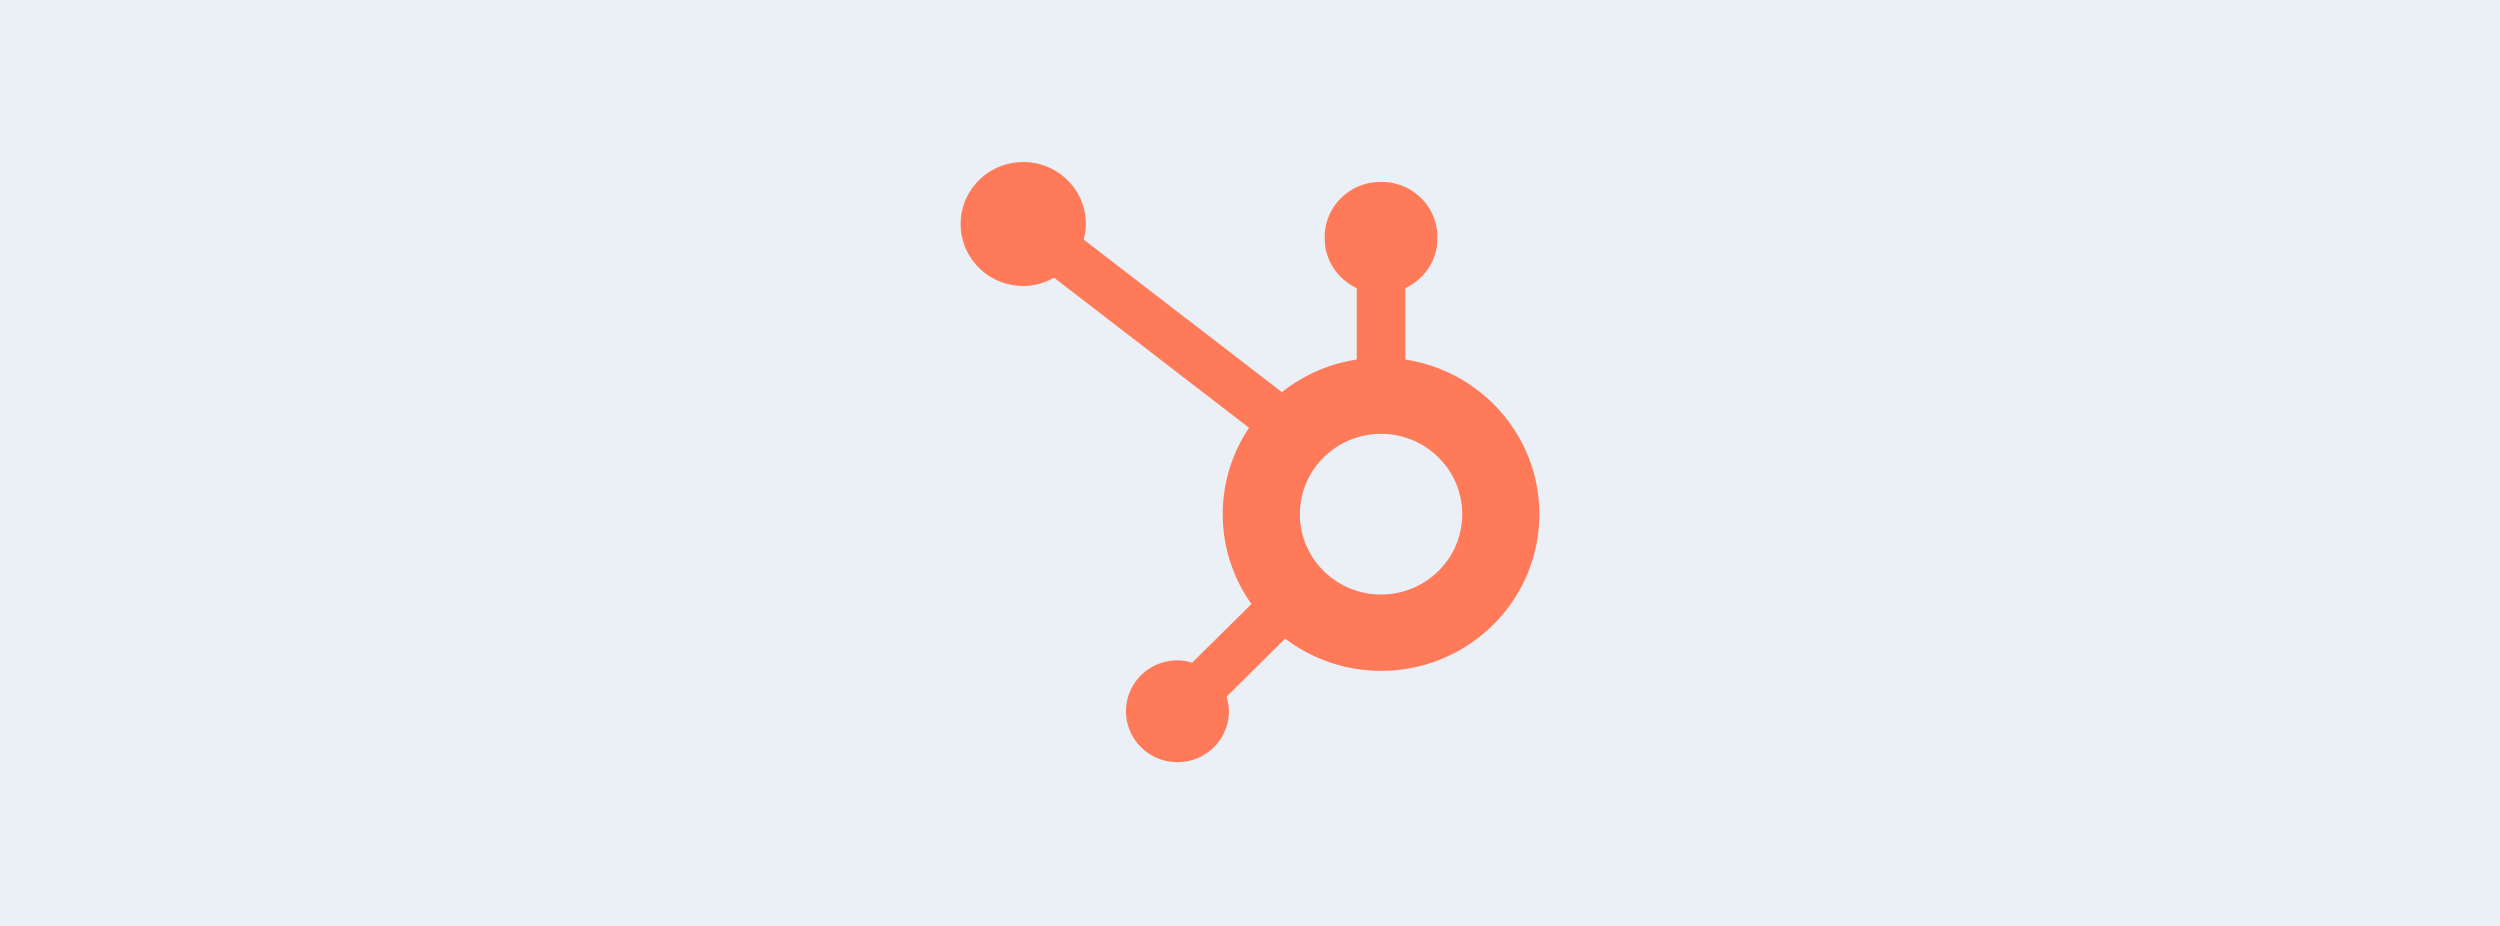 <svg xmlns="http://www.w3.org/2000/svg" width="432" height="160" fill="none"><path fill="#EAF0F6" d="M0 0h432v160H0z"/><path fill="#FF7A59" fill-rule="evenodd" d="M238.645 102.73c-7.746 0-14.025-6.214-14.025-13.878 0-7.666 6.279-13.88 14.025-13.88s14.026 6.214 14.026 13.88c0 7.664-6.28 13.878-14.026 13.878zm4.199-40.599V49.785c3.257-1.522 5.538-4.782 5.538-8.566v-.285c0-5.222-4.317-9.494-9.594-9.494h-.287c-5.276 0-9.593 4.272-9.593 9.494v.285c0 3.783 2.281 7.045 5.537 8.567v12.346a27.339 27.339 0 0 0-12.932 5.633l-34.256-26.37c.226-.86.385-1.744.386-2.673.006-5.913-4.831-10.714-10.809-10.722-5.975-.007-10.827 4.781-10.834 10.695-.007 5.915 4.83 10.716 10.808 10.722 1.947.003 3.75-.544 5.33-1.434l33.696 25.941a26.74 26.74 0 0 0-4.545 14.928c0 5.778 1.845 11.124 4.962 15.52l-10.246 10.141c-.811-.241-1.65-.408-2.541-.408-4.911 0-8.893 3.939-8.893 8.798 0 4.861 3.982 8.801 8.893 8.801 4.912 0 8.892-3.94 8.892-8.801 0-.878-.169-1.711-.413-2.513l10.136-10.03a27.4 27.4 0 0 0 16.566 5.562c15.109 0 27.355-12.12 27.355-27.07 0-13.535-10.047-24.716-23.156-26.72z" clip-rule="evenodd"/></svg>
